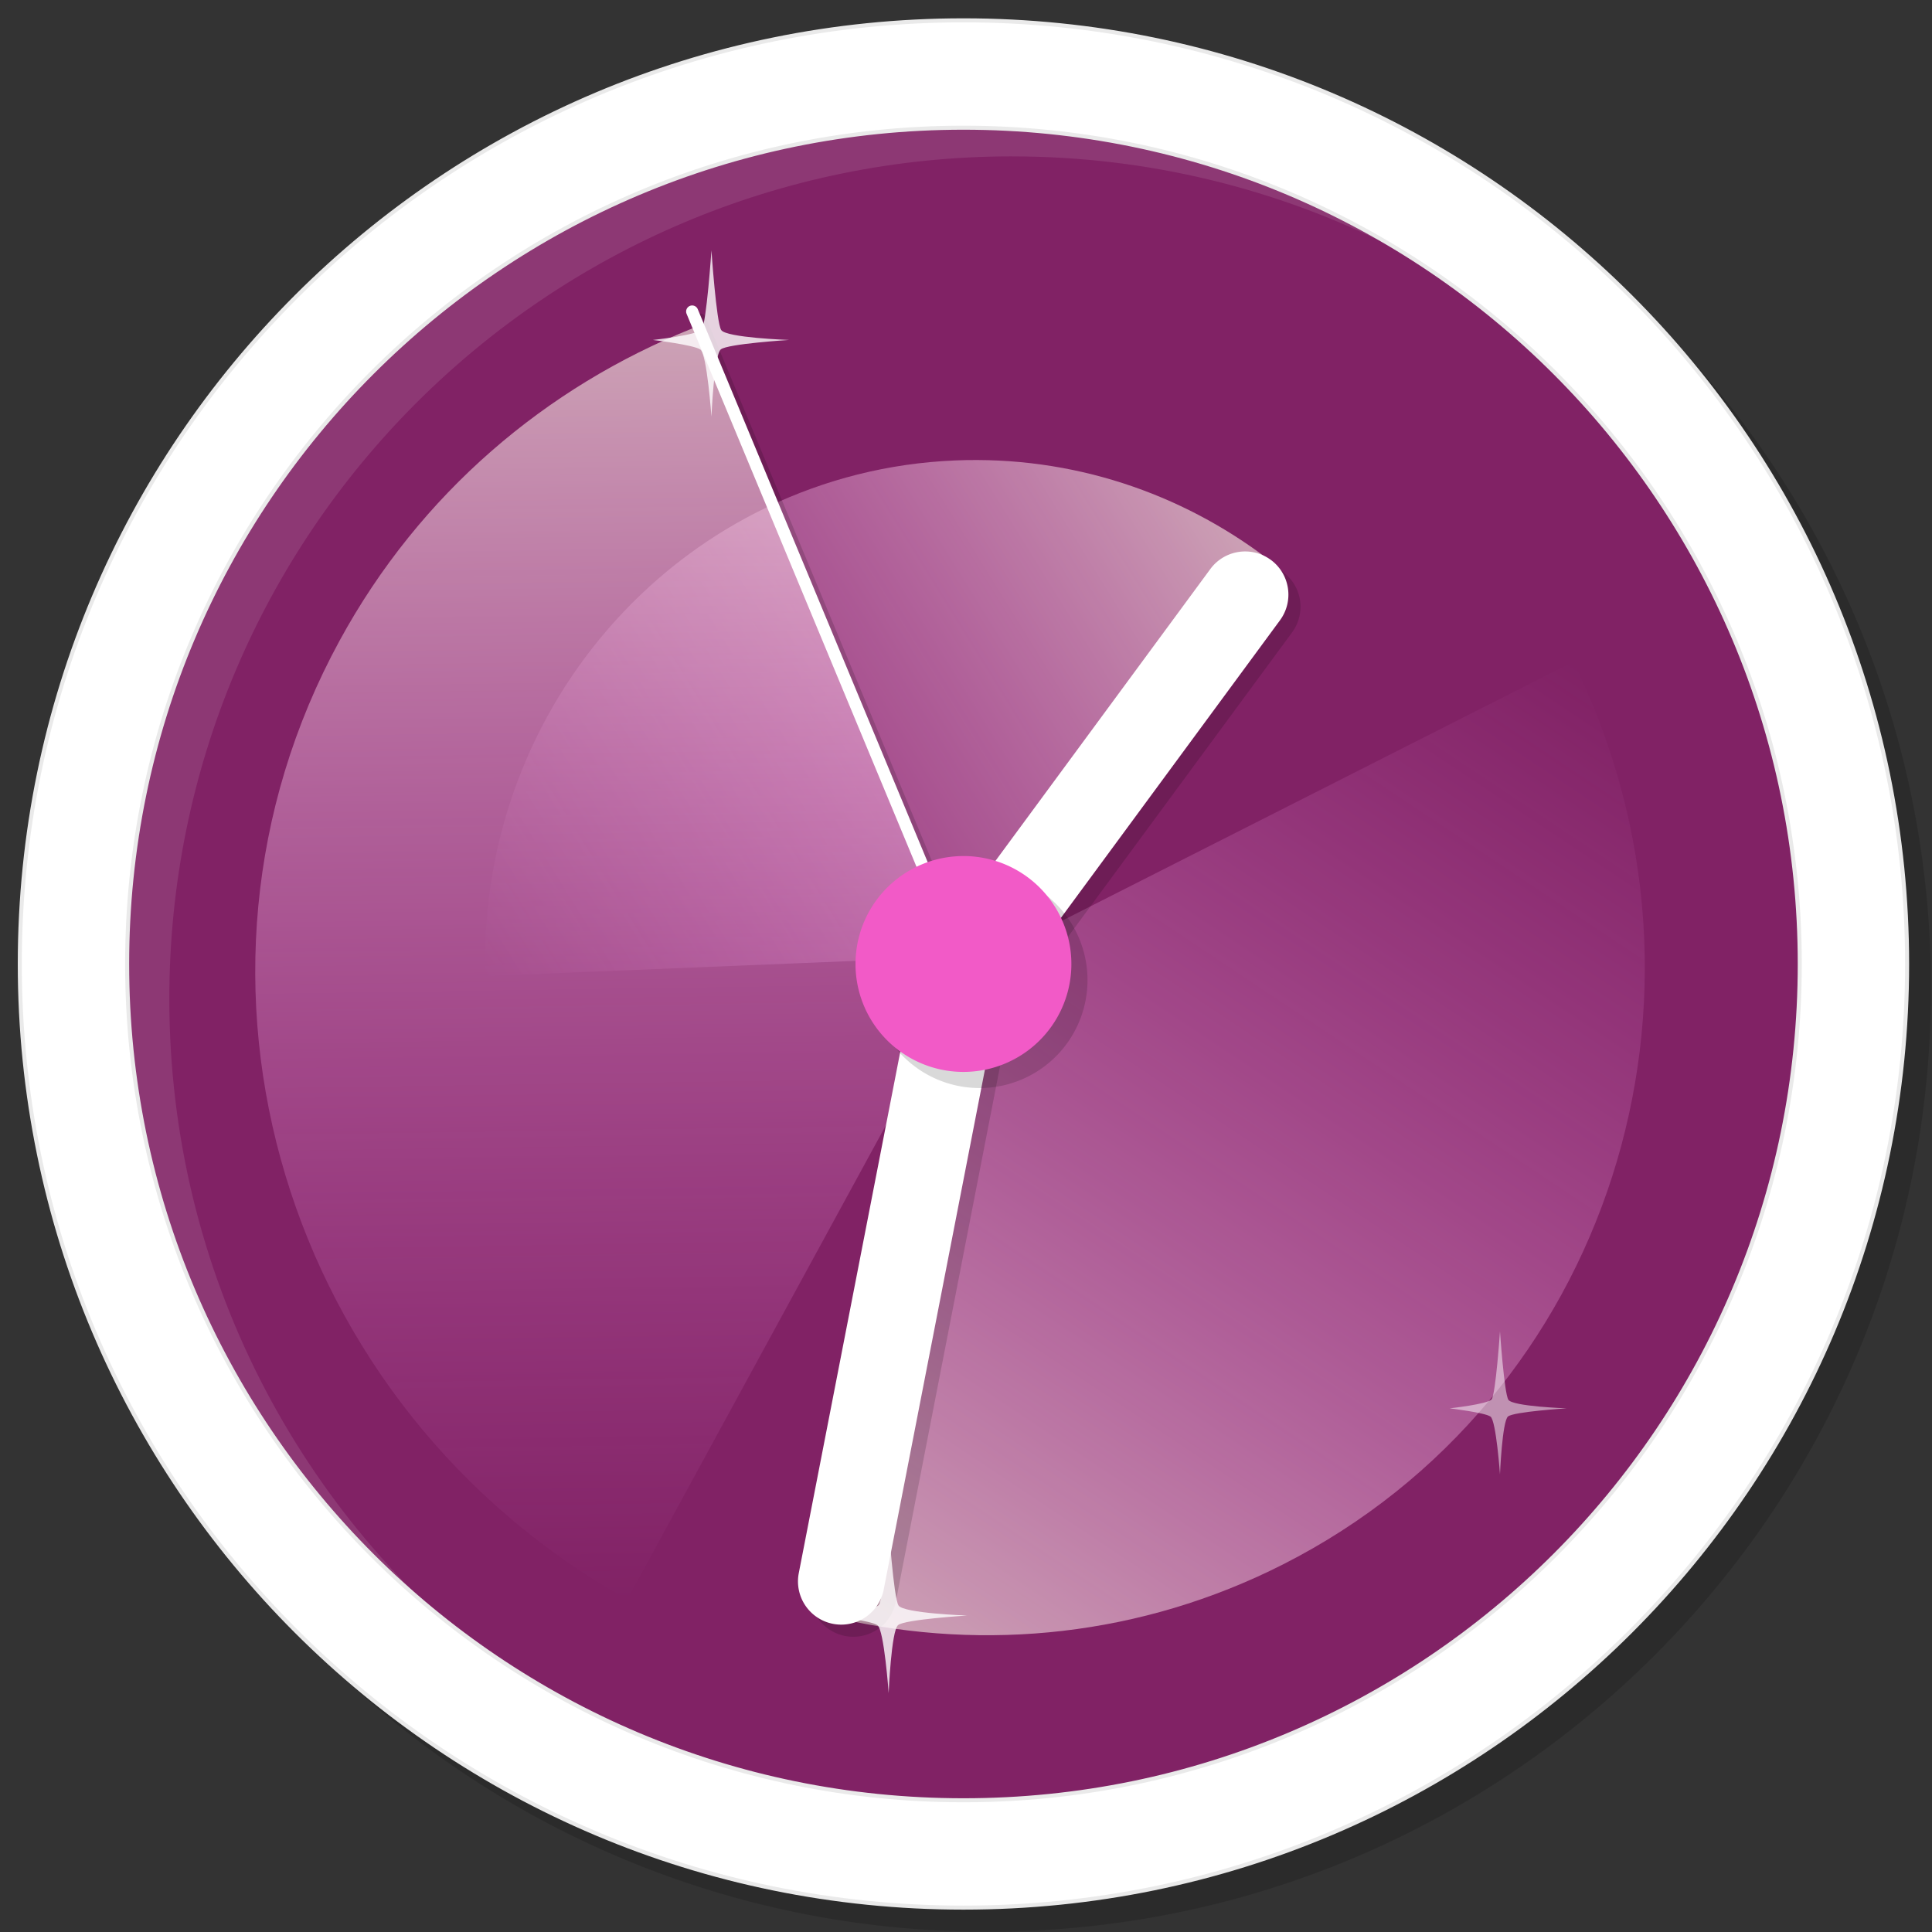 <svg width="95" height="95" fill="none" xmlns="http://www.w3.org/2000/svg"><rect width="100%" height="100%" fill="#333333" stroke="none"/><path opacity=".15" fill-rule="evenodd" clip-rule="evenodd" d="M48.549 2.188c25.627 0 46.402 20.774 46.402 46.4 0 25.627-20.775 46.401-46.402 46.401-25.627 0-46.402-20.774-46.402-46.4 0-25.627 20.775-46.401 46.402-46.401Z" fill="#000"/><path fill-rule="evenodd" clip-rule="evenodd" d="M47.553 5.44c23.175 0 41.963 18.787 41.963 41.961 0 23.175-18.788 41.961-41.963 41.961S5.591 70.576 5.591 47.402C5.59 24.226 24.378 5.44 47.553 5.44Z" fill="#812265"/><path opacity=".1" fill-rule="evenodd" clip-rule="evenodd" d="M49.756 7.689c-22.881 0-41.43 18.548-41.43 41.428 0 13.47 6.434 25.435 16.392 33.002C13.22 74.634 5.613 61.677 5.613 46.937c0-23.175 18.787-41.962 41.963-41.962 14.741 0 27.699 7.608 35.183 19.105C75.193 14.122 63.228 7.69 49.756 7.69Z" fill="#fff"/><path fill-rule="evenodd" clip-rule="evenodd" d="M47.375 1C21.748 1 .973 21.774.973 47.401c0 25.627 20.775 46.4 46.402 46.4 25.627 0 46.401-20.773 46.401-46.4S73.002 1 47.375 1Zm0 87.523c-22.712 0-41.123-18.41-41.123-41.122 0-22.711 18.411-41.122 41.123-41.122 22.711 0 41.123 18.41 41.123 41.122 0 22.711-18.412 41.122-41.123 41.122Z" fill="#fff"/><path d="M47.375 1C21.748 1 .973 21.774.973 47.401c0 25.627 20.775 46.4 46.402 46.4 25.627 0 46.401-20.773 46.401-46.4S73.002 1 47.375 1Zm0 87.523c-22.712 0-41.123-18.41-41.123-41.122 0-22.711 18.411-41.122 41.123-41.122 22.711 0 41.123 18.41 41.123 41.122 0 22.711-18.412 41.122-41.123 41.122Z" stroke="#EAEAEA" stroke-width=".198" stroke-miterlimit="10"/><path fill-rule="evenodd" clip-rule="evenodd" d="m47.87 47.479 29.49-14.94c8.096 16.46 1.761 36.264-14.28 44.39-6.971 3.532-14.636 4.282-21.771 2.667-.619-.14 6.56-32.117 6.56-32.117Z" fill="url(#a)"/><path fill-rule="evenodd" clip-rule="evenodd" d="m48.164 46.998-24.302.996c-.393-13.492 9.895-24.813 23.115-25.354 5.745-.235 11.104 1.603 15.387 4.864.371.282-14.2 19.494-14.2 19.494Z" fill="url(#b)"/><path fill-rule="evenodd" clip-rule="evenodd" d="m47.553 48.011-16.71 30.642C13.951 69.18 7.611 48.163 16.701 31.497c3.95-7.244 10.168-12.482 17.34-15.347.622-.248 13.512 31.861 13.512 31.861Z" fill="url(#c)"/><path fill-rule="evenodd" clip-rule="evenodd" d="M63.082 28.124a2.126 2.126 0 0 0-2.974.452L48.761 43.989a2.127 2.127 0 0 0 3.425 2.523l11.347-15.415a2.125 2.125 0 0 0-.45-2.973ZM47.643 49.163a2.126 2.126 0 0 0-2.494 1.681l-5.283 27.139a2.127 2.127 0 0 0 4.175.813l5.283-27.139a2.127 2.127 0 0 0-1.68-2.494Z" fill="#000" opacity=".15"/><path fill-rule="evenodd" clip-rule="evenodd" d="M62.487 27.53a2.126 2.126 0 0 0-2.973.451L48.166 43.394a2.127 2.127 0 0 0 3.425 2.523l11.347-15.415a2.125 2.125 0 0 0-.45-2.973ZM47.048 48.567a2.127 2.127 0 0 0-2.494 1.682l-5.283 27.138a2.127 2.127 0 0 0 4.175.813l5.283-27.138a2.127 2.127 0 0 0-1.68-2.495Z" fill="#fff"/><path d="m47.771 47.797-13.34-32.084" stroke="#000" stroke-width=".595" stroke-miterlimit="10" stroke-linecap="round" stroke-linejoin="round" opacity=".15"/><path d="m47.375 47.4-13.34-32.083" stroke="#fff" stroke-width=".595" stroke-miterlimit="10" stroke-linecap="round" stroke-linejoin="round"/><path fill-rule="evenodd" clip-rule="evenodd" d="M48.167 42.886a5.307 5.307 0 1 1 0 10.615 5.307 5.307 0 0 1 0-10.614Z" fill="#000" opacity=".15"/><path fill-rule="evenodd" clip-rule="evenodd" d="M47.374 42.093a5.307 5.307 0 1 1 0 10.615 5.307 5.307 0 0 1 0-10.614Z" fill="#F25AC7"/><path opacity=".8" fill-rule="evenodd" clip-rule="evenodd" d="M35.441 17.182c-.33.275-.458 3.307-.458 3.307s-.22-3.074-.543-3.302c-.322-.228-2.335-.47-2.335-.47s2.162-.237 2.397-.514c.234-.276.481-3.892.481-3.892s.24 3.532.479 3.915 3.337.49 3.337.49-3.027.19-3.358.466ZM44.16 79.91c-.335.277-.463 3.343-.463 3.343s-.223-3.108-.55-3.339c-.325-.23-2.36-.475-2.36-.475s2.186-.24 2.423-.519c.237-.279.487-3.936.487-3.936s.242 3.571.484 3.959c.242.387 3.374.496 3.374.496s-3.06.191-3.395.47Z" fill="#fff"/><path opacity=".5" fill-rule="evenodd" clip-rule="evenodd" d="M74.151 69.651c-.285.237-.394 2.845-.394 2.845s-.19-2.644-.467-2.84c-.277-.197-2.008-.405-2.008-.405s1.86-.204 2.061-.44c.202-.238.414-3.349.414-3.349s.206 3.037.412 3.367c.205.33 2.87.422 2.87.422s-2.603.163-2.888.4Z" fill="#fff"/><defs><linearGradient id="a" x1="77.161" y1="32.406" x2="44.349" y2="81.624" gradientUnits="userSpaceOnUse"><stop stop-color="#FF9FF2" stop-opacity="0"/><stop offset=".189" stop-color="#FFA4F2" stop-opacity=".113"/><stop offset=".414" stop-color="#FFB3F0" stop-opacity=".248"/><stop offset=".659" stop-color="#FFCBEF" stop-opacity=".395"/><stop offset=".915" stop-color="#FFECEC" stop-opacity=".549"/><stop offset="1" stop-color="#FFF9EB" stop-opacity=".6"/></linearGradient><linearGradient id="b" x1="23.954" y1="48.143" x2="60.95" y2="25.22" gradientUnits="userSpaceOnUse"><stop stop-color="#FF9FF2" stop-opacity="0"/><stop offset=".189" stop-color="#FFA4F2" stop-opacity=".113"/><stop offset=".414" stop-color="#FFB3F0" stop-opacity=".248"/><stop offset=".659" stop-color="#FFCBEF" stop-opacity=".395"/><stop offset=".915" stop-color="#FFECEC" stop-opacity=".549"/><stop offset="1" stop-color="#FFF9EB" stop-opacity=".6"/></linearGradient><linearGradient id="c" x1="31.096" y1="78.649" x2="30.184" y2="16.206" gradientUnits="userSpaceOnUse"><stop stop-color="#FF9FF2" stop-opacity="0"/><stop offset=".189" stop-color="#FFA4F2" stop-opacity=".113"/><stop offset=".414" stop-color="#FFB3F0" stop-opacity=".248"/><stop offset=".659" stop-color="#FFCBEF" stop-opacity=".395"/><stop offset=".915" stop-color="#FFECEC" stop-opacity=".549"/><stop offset="1" stop-color="#FFF9EB" stop-opacity=".6"/></linearGradient></defs></svg>